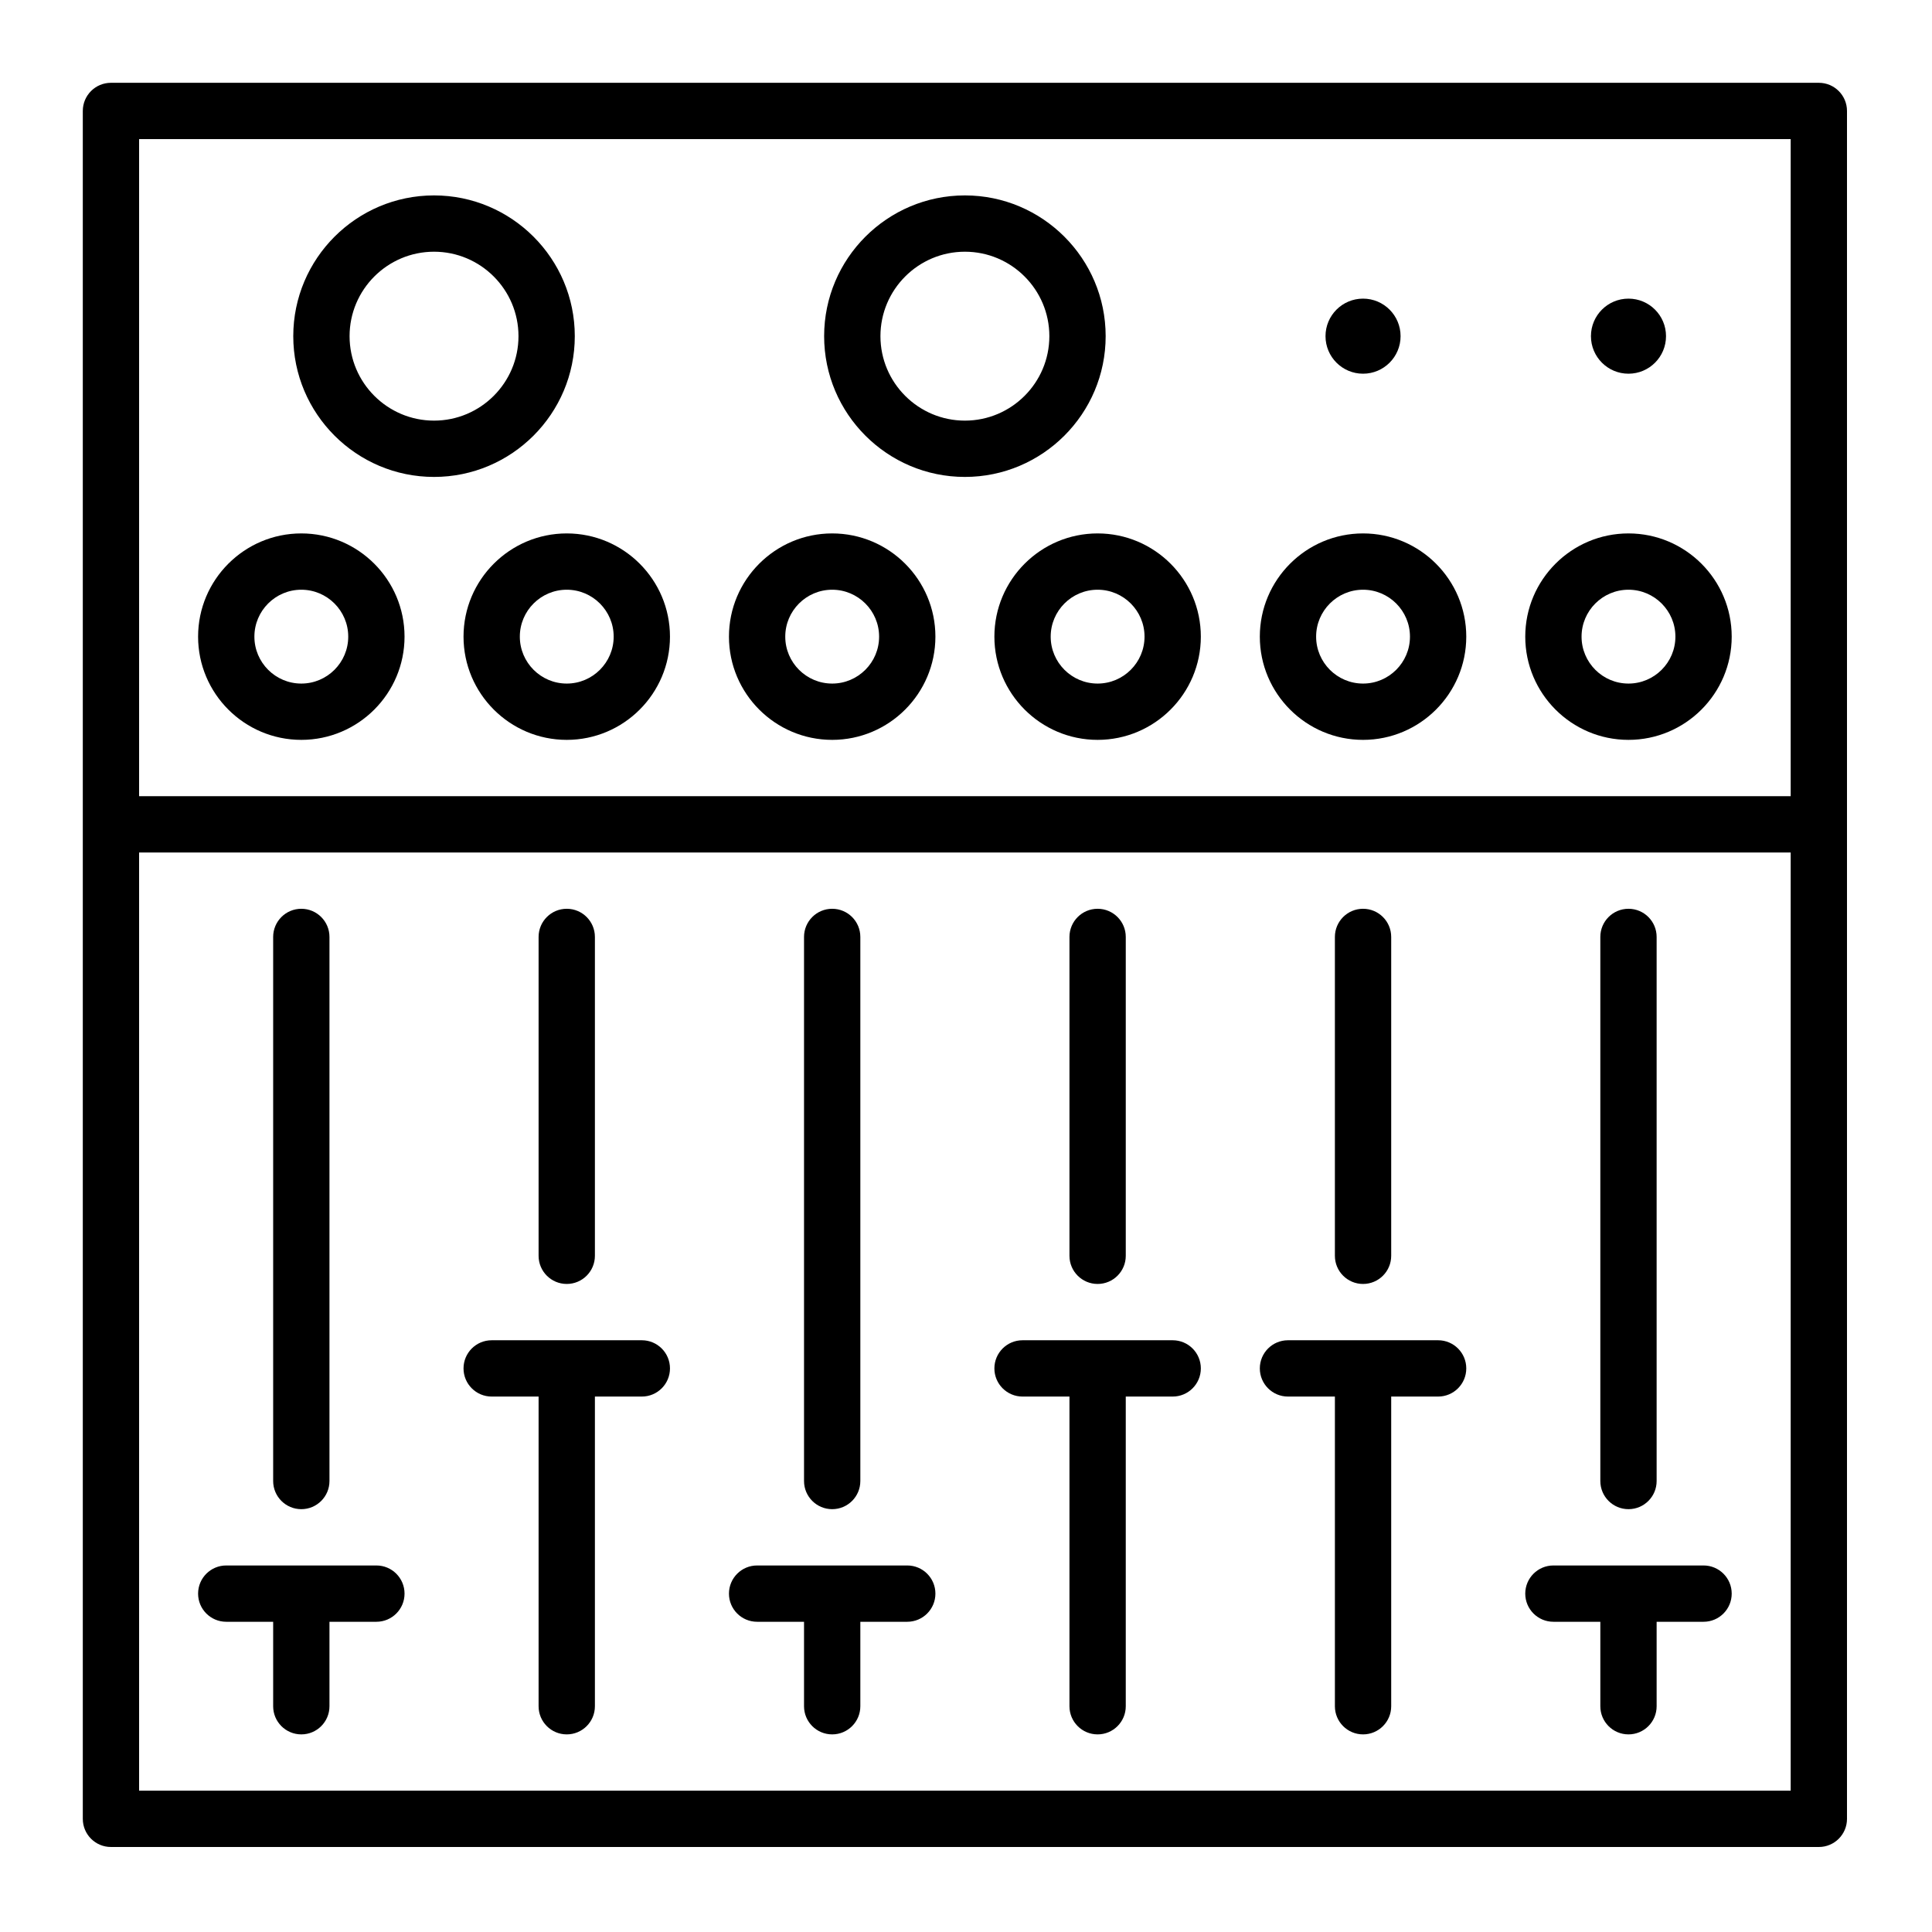 <?xml version="1.0" encoding="UTF-8" standalone="no"?>
<!-- Generator: Adobe Illustrator 19.0.0, SVG Export Plug-In . SVG Version: 6.00 Build 0)  -->

<svg
   version="1.1"
   id="Layer_1"
   x="0px"
   y="0px"
   viewBox="0 0 70 70"
   xml:space="preserve"
   sodipodi:docname="mixer_1.svg"
   width="70"
   height="70"
   inkscape:version="1.3.2 (091e20e, 2023-11-25)"
   xmlns:inkscape="http://www.inkscape.org/namespaces/inkscape"
   xmlns:sodipodi="http://sodipodi.sourceforge.net/DTD/sodipodi-0.dtd"
   xmlns="http://www.w3.org/2000/svg"
   xmlns:svg="http://www.w3.org/2000/svg"><defs
   id="defs38" /><sodipodi:namedview
   id="namedview38"
   pagecolor="#ffffff"
   bordercolor="#000000"
   borderopacity="0.25"
   inkscape:showpageshadow="2"
   inkscape:pageopacity="0.0"
   inkscape:pagecheckerboard="0"
   inkscape:deskcolor="#d1d1d1"
   inkscape:current-layer="Layer_1" />
<g
   id="g23"
   transform="matrix(0.136,0,0,0.136,3,3)">
	<g
   id="g22">
		<g
   id="g21">
			<path
   d="M 462.5,0 H 7.5 C 3.358,0 0,3.357 0,7.5 v 455 c 0,4.143 3.358,7.5 7.5,7.5 h 455 c 4.142,0 7.5,-3.357 7.5,-7.5 V 7.5 C 470,3.357 466.642,0 462.5,0 Z M 455,455 H 15 V 205.05 h 440 z m 0,-264.95 H 15 V 15 h 440 z"
   id="path1" />
			<path
   d="m 58.214,175.05 c 15.164,0 27.5,-12.337 27.5,-27.5 0,-15.163 -12.336,-27.5 -27.5,-27.5 -15.164,0 -27.5,12.337 -27.5,27.5 0,15.163 12.337,27.5 27.5,27.5 z m 0,-40 c 6.893,0 12.5,5.607 12.5,12.5 0,6.893 -5.607,12.5 -12.5,12.5 -6.893,0 -12.5,-5.607 -12.5,-12.5 0,-6.893 5.608,-12.5 12.5,-12.5 z"
   id="path2" />
			<path
   d="m 93.571,105 c 20.678,0 37.5,-16.822 37.5,-37.5 0,-20.678 -16.822,-37.5 -37.5,-37.5 -20.678,0 -37.5,16.822 -37.5,37.5 0,20.678 16.823,37.5 37.5,37.5 z m 0,-60 c 12.407,0 22.5,10.094 22.5,22.5 0,12.406 -10.093,22.5 -22.5,22.5 -12.407,0 -22.5,-10.094 -22.5,-22.5 0,-12.406 10.094,-22.5 22.5,-22.5 z"
   id="path3" />
			<circle
   cx="411.786"
   cy="67.5"
   r="10"
   id="circle3" />
			<circle
   cx="341.071"
   cy="67.5"
   r="10"
   id="circle4" />
			<path
   d="m 235,105 c 20.678,0 37.5,-16.822 37.5,-37.5 C 272.5,46.822 255.678,30 235,30 c -20.678,0 -37.5,16.822 -37.5,37.5 0,20.678 16.822,37.5 37.5,37.5 z m 0,-60 c 12.407,0 22.5,10.094 22.5,22.5 C 257.5,79.906 247.407,90 235,90 222.593,90 212.5,79.906 212.5,67.5 212.5,55.094 222.593,45 235,45 Z"
   id="path4" />
			<path
   d="m 58.214,380 c 4.142,0 7.5,-3.357 7.5,-7.5 V 227.55 c 0,-4.143 -3.358,-7.5 -7.5,-7.5 -4.142,0 -7.5,3.357 -7.5,7.5 V 372.5 c 0,4.143 3.358,7.5 7.5,7.5 z"
   id="path5" />
			<path
   d="m 38.214,410 h 12.5 v 22.5 c 0,4.143 3.358,7.5 7.5,7.5 4.142,0 7.5,-3.357 7.5,-7.5 V 410 h 12.5 c 4.142,0 7.5,-3.357 7.5,-7.5 0,-4.143 -3.358,-7.5 -7.5,-7.5 h -40 c -4.142,0 -7.5,3.357 -7.5,7.5 0,4.143 3.358,7.5 7.5,7.5 z"
   id="path6" />
			<path
   d="m 411.786,380 c 4.142,0 7.5,-3.357 7.5,-7.5 V 227.55 c 0,-4.143 -3.358,-7.5 -7.5,-7.5 -4.142,0 -7.5,3.357 -7.5,7.5 V 372.5 c 0,4.143 3.358,7.5 7.5,7.5 z"
   id="path7" />
			<path
   d="m 391.786,410 h 12.5 v 22.5 c 0,4.143 3.358,7.5 7.5,7.5 4.142,0 7.5,-3.357 7.5,-7.5 V 410 h 12.5 c 4.142,0 7.5,-3.357 7.5,-7.5 0,-4.143 -3.358,-7.5 -7.5,-7.5 h -40 c -4.142,0 -7.5,3.357 -7.5,7.5 0,4.143 3.358,7.5 7.5,7.5 z"
   id="path8" />
			<path
   d="m 101.429,147.55 c 0,15.163 12.336,27.5 27.5,27.5 15.164,0 27.5,-12.337 27.5,-27.5 0,-15.163 -12.336,-27.5 -27.5,-27.5 -15.164,0 -27.5,12.337 -27.5,27.5 z m 40,0 c 0,6.893 -5.607,12.5 -12.5,12.5 -6.893,0 -12.5,-5.607 -12.5,-12.5 0,-6.893 5.607,-12.5 12.5,-12.5 6.893,0 12.5,5.607 12.5,12.5 z"
   id="path9" />
			<path
   d="m 128.929,320 c 4.142,0 7.5,-3.357 7.5,-7.5 v -84.95 c 0,-4.143 -3.358,-7.5 -7.5,-7.5 -4.142,0 -7.5,3.357 -7.5,7.5 v 84.95 c 0,4.143 3.358,7.5 7.5,7.5 z"
   id="path10" />
			<path
   d="m 108.929,350 h 12.5 v 82.5 c 0,4.143 3.358,7.5 7.5,7.5 4.142,0 7.5,-3.357 7.5,-7.5 V 350 h 12.5 c 4.142,0 7.5,-3.357 7.5,-7.5 0,-4.143 -3.358,-7.5 -7.5,-7.5 h -40 c -4.142,0 -7.5,3.357 -7.5,7.5 0,4.143 3.358,7.5 7.5,7.5 z"
   id="path11" />
			<path
   d="m 199.643,175.05 c 15.164,0 27.5,-12.337 27.5,-27.5 0,-15.163 -12.336,-27.5 -27.5,-27.5 -15.164,0 -27.5,12.337 -27.5,27.5 0,15.163 12.336,27.5 27.5,27.5 z m 0,-40 c 6.893,0 12.5,5.607 12.5,12.5 0,6.893 -5.607,12.5 -12.5,12.5 -6.893,0 -12.5,-5.607 -12.5,-12.5 0,-6.893 5.607,-12.5 12.5,-12.5 z"
   id="path12" />
			<path
   d="m 199.643,380 c 4.142,0 7.5,-3.357 7.5,-7.5 V 227.55 c 0,-4.143 -3.358,-7.5 -7.5,-7.5 -4.142,0 -7.5,3.357 -7.5,7.5 V 372.5 c 0,4.143 3.358,7.5 7.5,7.5 z"
   id="path13" />
			<path
   d="m 179.643,410 h 12.5 v 22.5 c 0,4.143 3.358,7.5 7.5,7.5 4.142,0 7.5,-3.357 7.5,-7.5 V 410 h 12.5 c 4.142,0 7.5,-3.357 7.5,-7.5 0,-4.143 -3.358,-7.5 -7.5,-7.5 h -40 c -4.142,0 -7.5,3.357 -7.5,7.5 0,4.143 3.358,7.5 7.5,7.5 z"
   id="path14" />
			<path
   d="m 242.857,147.55 c 0,15.163 12.336,27.5 27.5,27.5 15.164,0 27.5,-12.337 27.5,-27.5 0,-15.163 -12.336,-27.5 -27.5,-27.5 -15.164,0 -27.5,12.337 -27.5,27.5 z m 40,0 c 0,6.893 -5.607,12.5 -12.5,12.5 -6.893,0 -12.5,-5.607 -12.5,-12.5 0,-6.893 5.607,-12.5 12.5,-12.5 6.893,0 12.5,5.607 12.5,12.5 z"
   id="path15" />
			<path
   d="m 411.786,175.05 c 15.164,0 27.5,-12.337 27.5,-27.5 0,-15.163 -12.336,-27.5 -27.5,-27.5 -15.164,0 -27.5,12.337 -27.5,27.5 0,15.163 12.336,27.5 27.5,27.5 z m 0,-40 c 6.893,0 12.5,5.607 12.5,12.5 0,6.893 -5.607,12.5 -12.5,12.5 -6.893,0 -12.5,-5.607 -12.5,-12.5 0,-6.893 5.607,-12.5 12.5,-12.5 z"
   id="path16" />
			<path
   d="m 341.071,175.05 c 15.164,0 27.5,-12.337 27.5,-27.5 0,-15.163 -12.336,-27.5 -27.5,-27.5 -15.164,0 -27.5,12.337 -27.5,27.5 0,15.163 12.337,27.5 27.5,27.5 z m 0,-40 c 6.893,0 12.5,5.607 12.5,12.5 0,6.893 -5.607,12.5 -12.5,12.5 -6.893,0 -12.5,-5.607 -12.5,-12.5 0,-6.893 5.608,-12.5 12.5,-12.5 z"
   id="path17" />
			<path
   d="m 270.357,320 c 4.142,0 7.5,-3.357 7.5,-7.5 v -84.95 c 0,-4.143 -3.358,-7.5 -7.5,-7.5 -4.142,0 -7.5,3.357 -7.5,7.5 v 84.95 c 0,4.143 3.358,7.5 7.5,7.5 z"
   id="path18" />
			<path
   d="m 250.357,350 h 12.5 v 82.5 c 0,4.143 3.358,7.5 7.5,7.5 4.142,0 7.5,-3.357 7.5,-7.5 V 350 h 12.5 c 4.142,0 7.5,-3.357 7.5,-7.5 0,-4.143 -3.358,-7.5 -7.5,-7.5 h -40 c -4.142,0 -7.5,3.357 -7.5,7.5 0,4.143 3.358,7.5 7.5,7.5 z"
   id="path19" />
			<path
   d="m 341.071,320 c 4.142,0 7.5,-3.357 7.5,-7.5 v -84.95 c 0,-4.143 -3.358,-7.5 -7.5,-7.5 -4.142,0 -7.5,3.357 -7.5,7.5 v 84.95 c 0,4.143 3.358,7.5 7.5,7.5 z"
   id="path20" />
			<path
   d="m 321.071,350 h 12.5 v 82.5 c 0,4.143 3.358,7.5 7.5,7.5 4.142,0 7.5,-3.357 7.5,-7.5 V 350 h 12.5 c 4.142,0 7.5,-3.357 7.5,-7.5 0,-4.143 -3.358,-7.5 -7.5,-7.5 h -40 c -4.142,0 -7.5,3.357 -7.5,7.5 0,4.143 3.358,7.5 7.5,7.5 z"
   id="path21" />
		</g>
	</g>
</g>
<g
   id="g24">
</g>
<g
   id="g25">
</g>
<g
   id="g26">
</g>
<g
   id="g27">
</g>
<g
   id="g28">
</g>
<g
   id="g29">
</g>
<g
   id="g30">
</g>
<g
   id="g31">
</g>
<g
   id="g32">
</g>
<g
   id="g33">
</g>
<g
   id="g34">
</g>
<g
   id="g35">
</g>
<g
   id="g36">
</g>
<g
   id="g37">
</g>
<g
   id="g38">
</g>
</svg>
